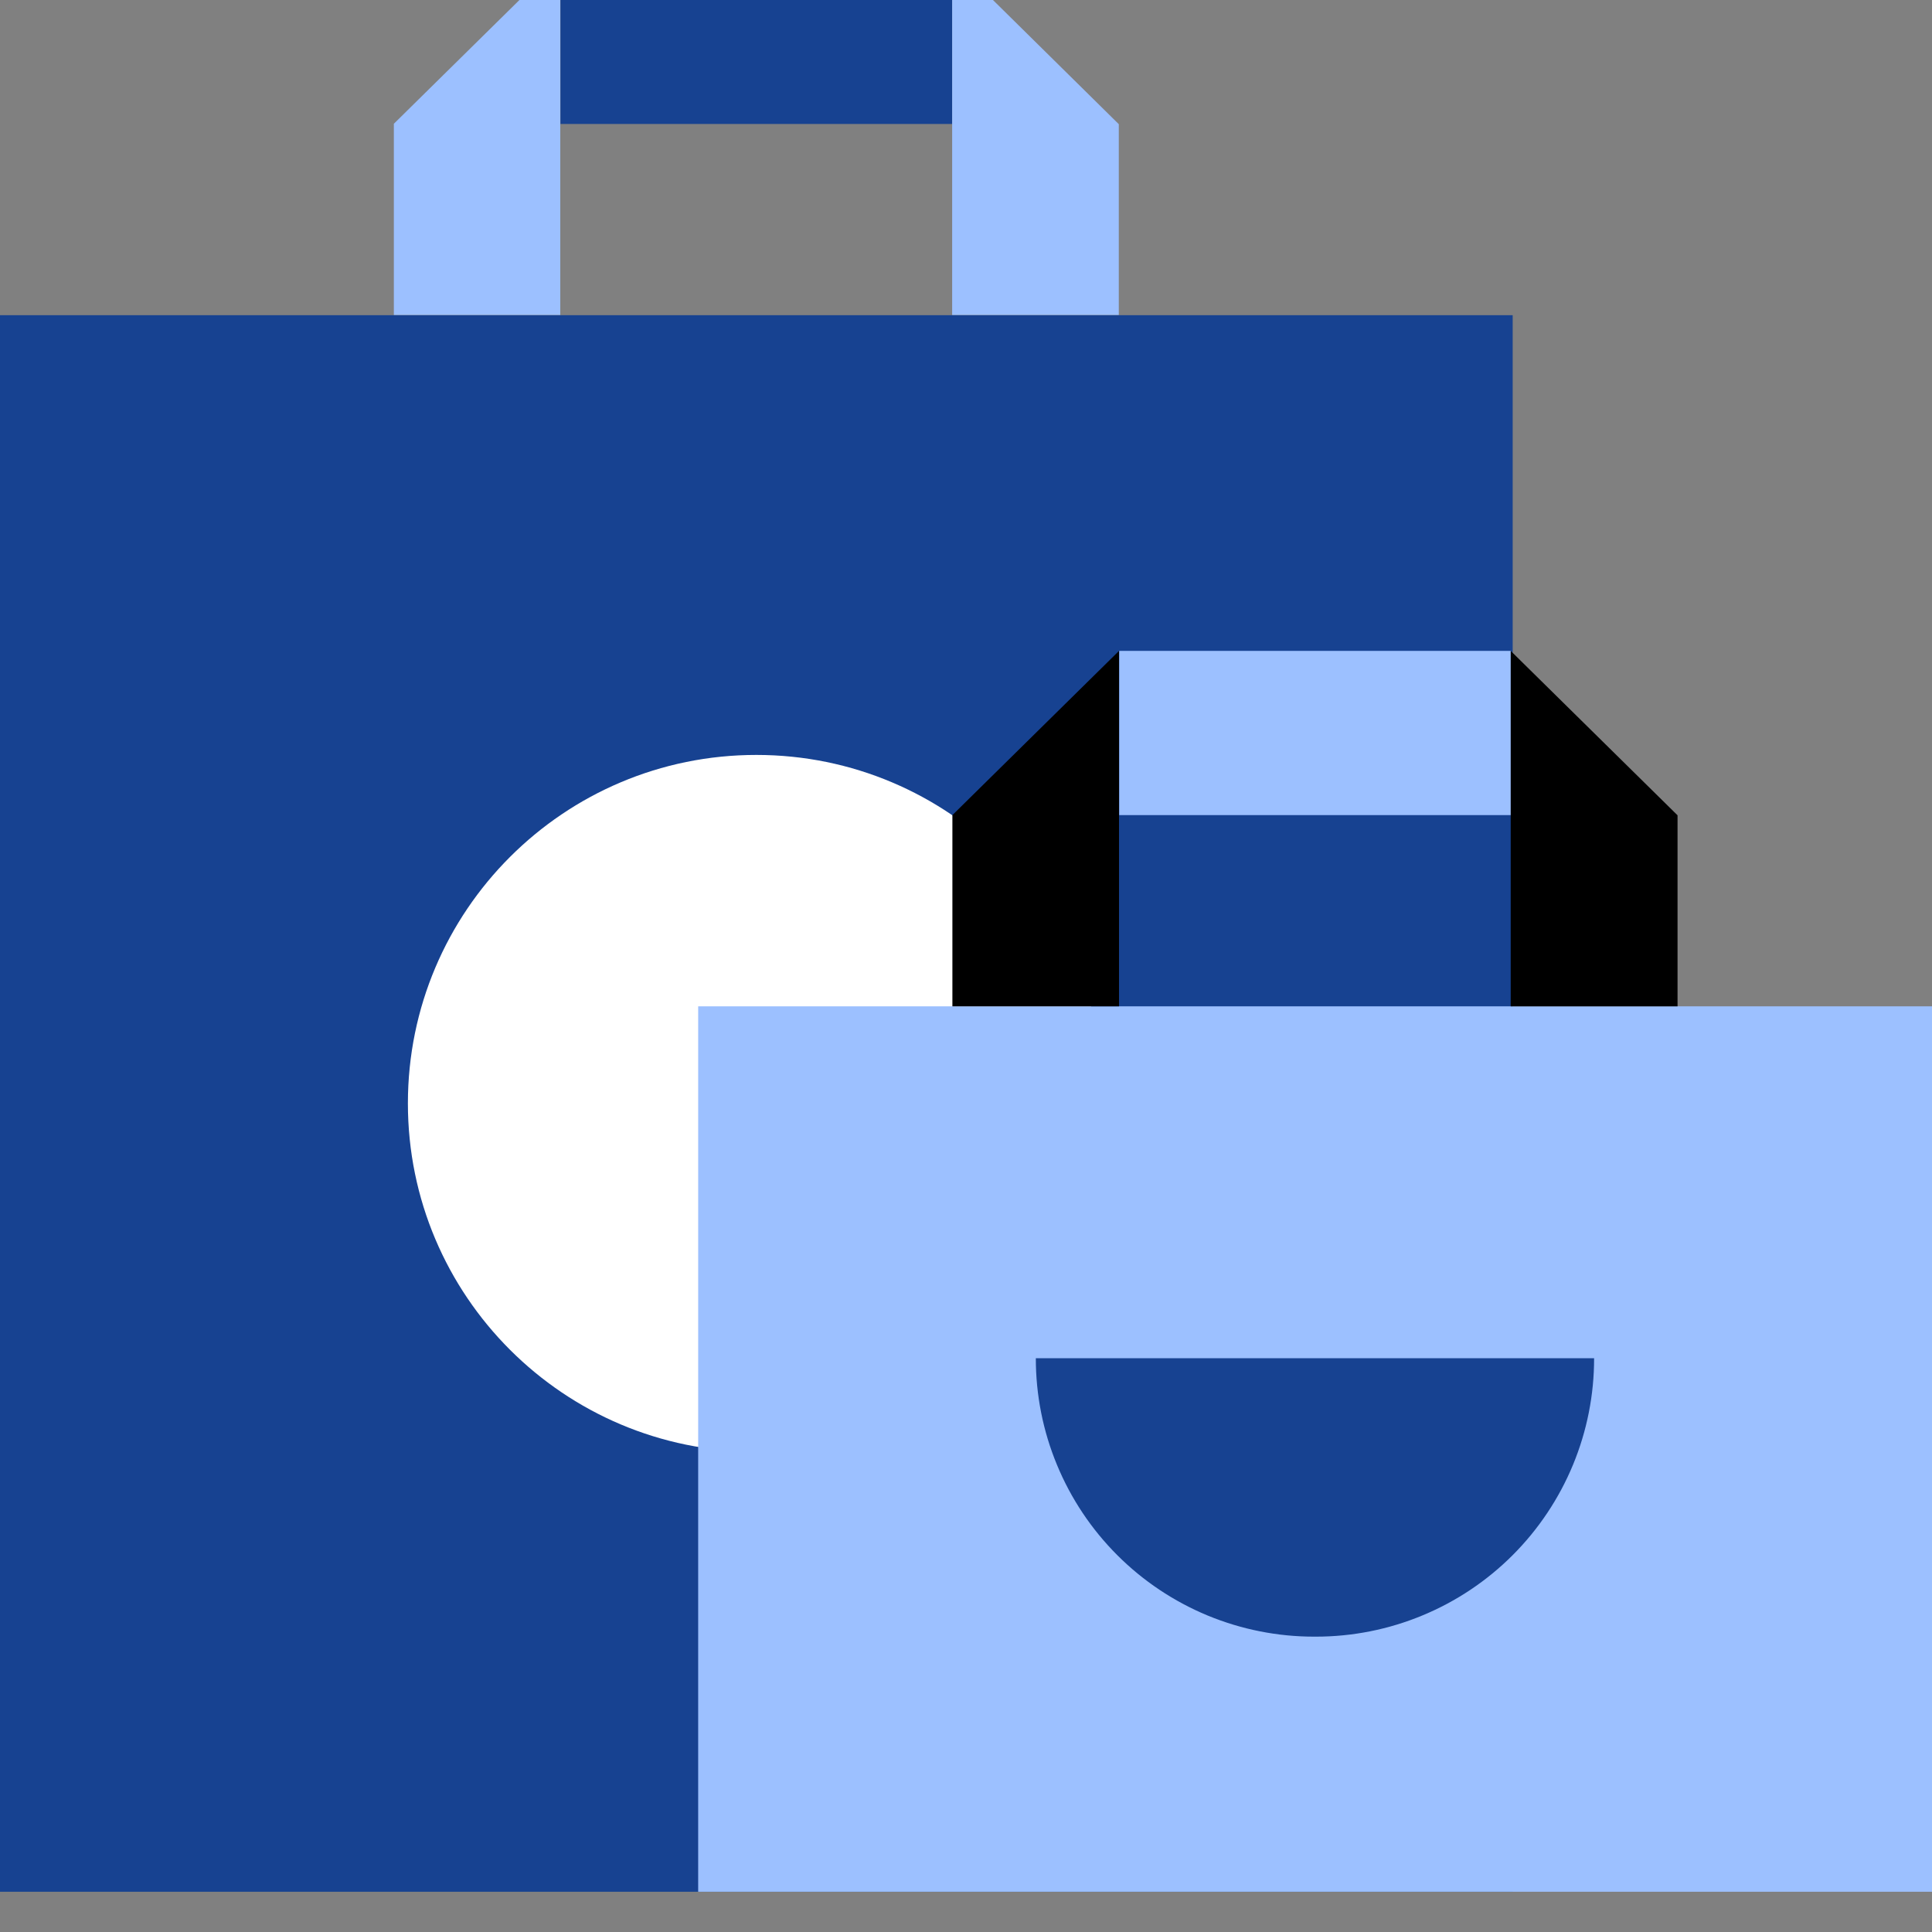 <svg width="48" height="48" viewBox="0 0 48 48" fill="none" xmlns="http://www.w3.org/2000/svg">
<rect x="0" y="0" width="48" height="48" fill="#808080" stroke="none"/>
<path d="M37.582 7.831H0V47H37.582V7.831Z" fill="#174291"/>
<path d="M18.791 36.069C23.572 36.069 27.447 32.194 27.447 27.413C27.447 22.632 23.572 18.756 18.791 18.756C14.01 18.756 10.134 22.632 10.134 27.413C10.134 32.194 14.01 36.069 18.791 36.069Z" fill="white"/>
<path d="M48 25.002H17.346V47H48V25.002Z" fill="#9CC0FF"/>
<path d="M27.802 16.171V25.002H23.662V20.251L27.802 16.171Z" fill="black"/>
<path d="M37.538 20.251V16.171H27.807V20.251H37.538Z" fill="#9CC0FF"/>
<path d="M41.678 20.256V25.002H37.533V16.171L41.678 20.256Z" fill="black"/>
<path d="M32.695 40.662H32.651C31.742 40.663 30.843 40.484 30.003 40.137C29.164 39.789 28.401 39.28 27.759 38.638C27.116 37.995 26.607 37.233 26.26 36.393C25.912 35.554 25.734 34.654 25.735 33.745H39.605C39.606 34.654 39.428 35.553 39.081 36.392C38.734 37.231 38.225 37.993 37.583 38.636C36.941 39.278 36.179 39.788 35.34 40.135C34.502 40.483 33.603 40.662 32.695 40.662Z" fill="#174291"/>
<path d="M13.92 -1V7.825H9.785V3.075L13.92 -1Z" fill="#9CC0FF"/>
<path d="M23.656 3.08V-1L13.925 -1V3.08L23.656 3.08Z" fill="#174291"/>
<path d="M27.796 3.085V7.825H23.656V-1L27.796 3.085Z" fill="#9CC0FF"/>
</svg>

